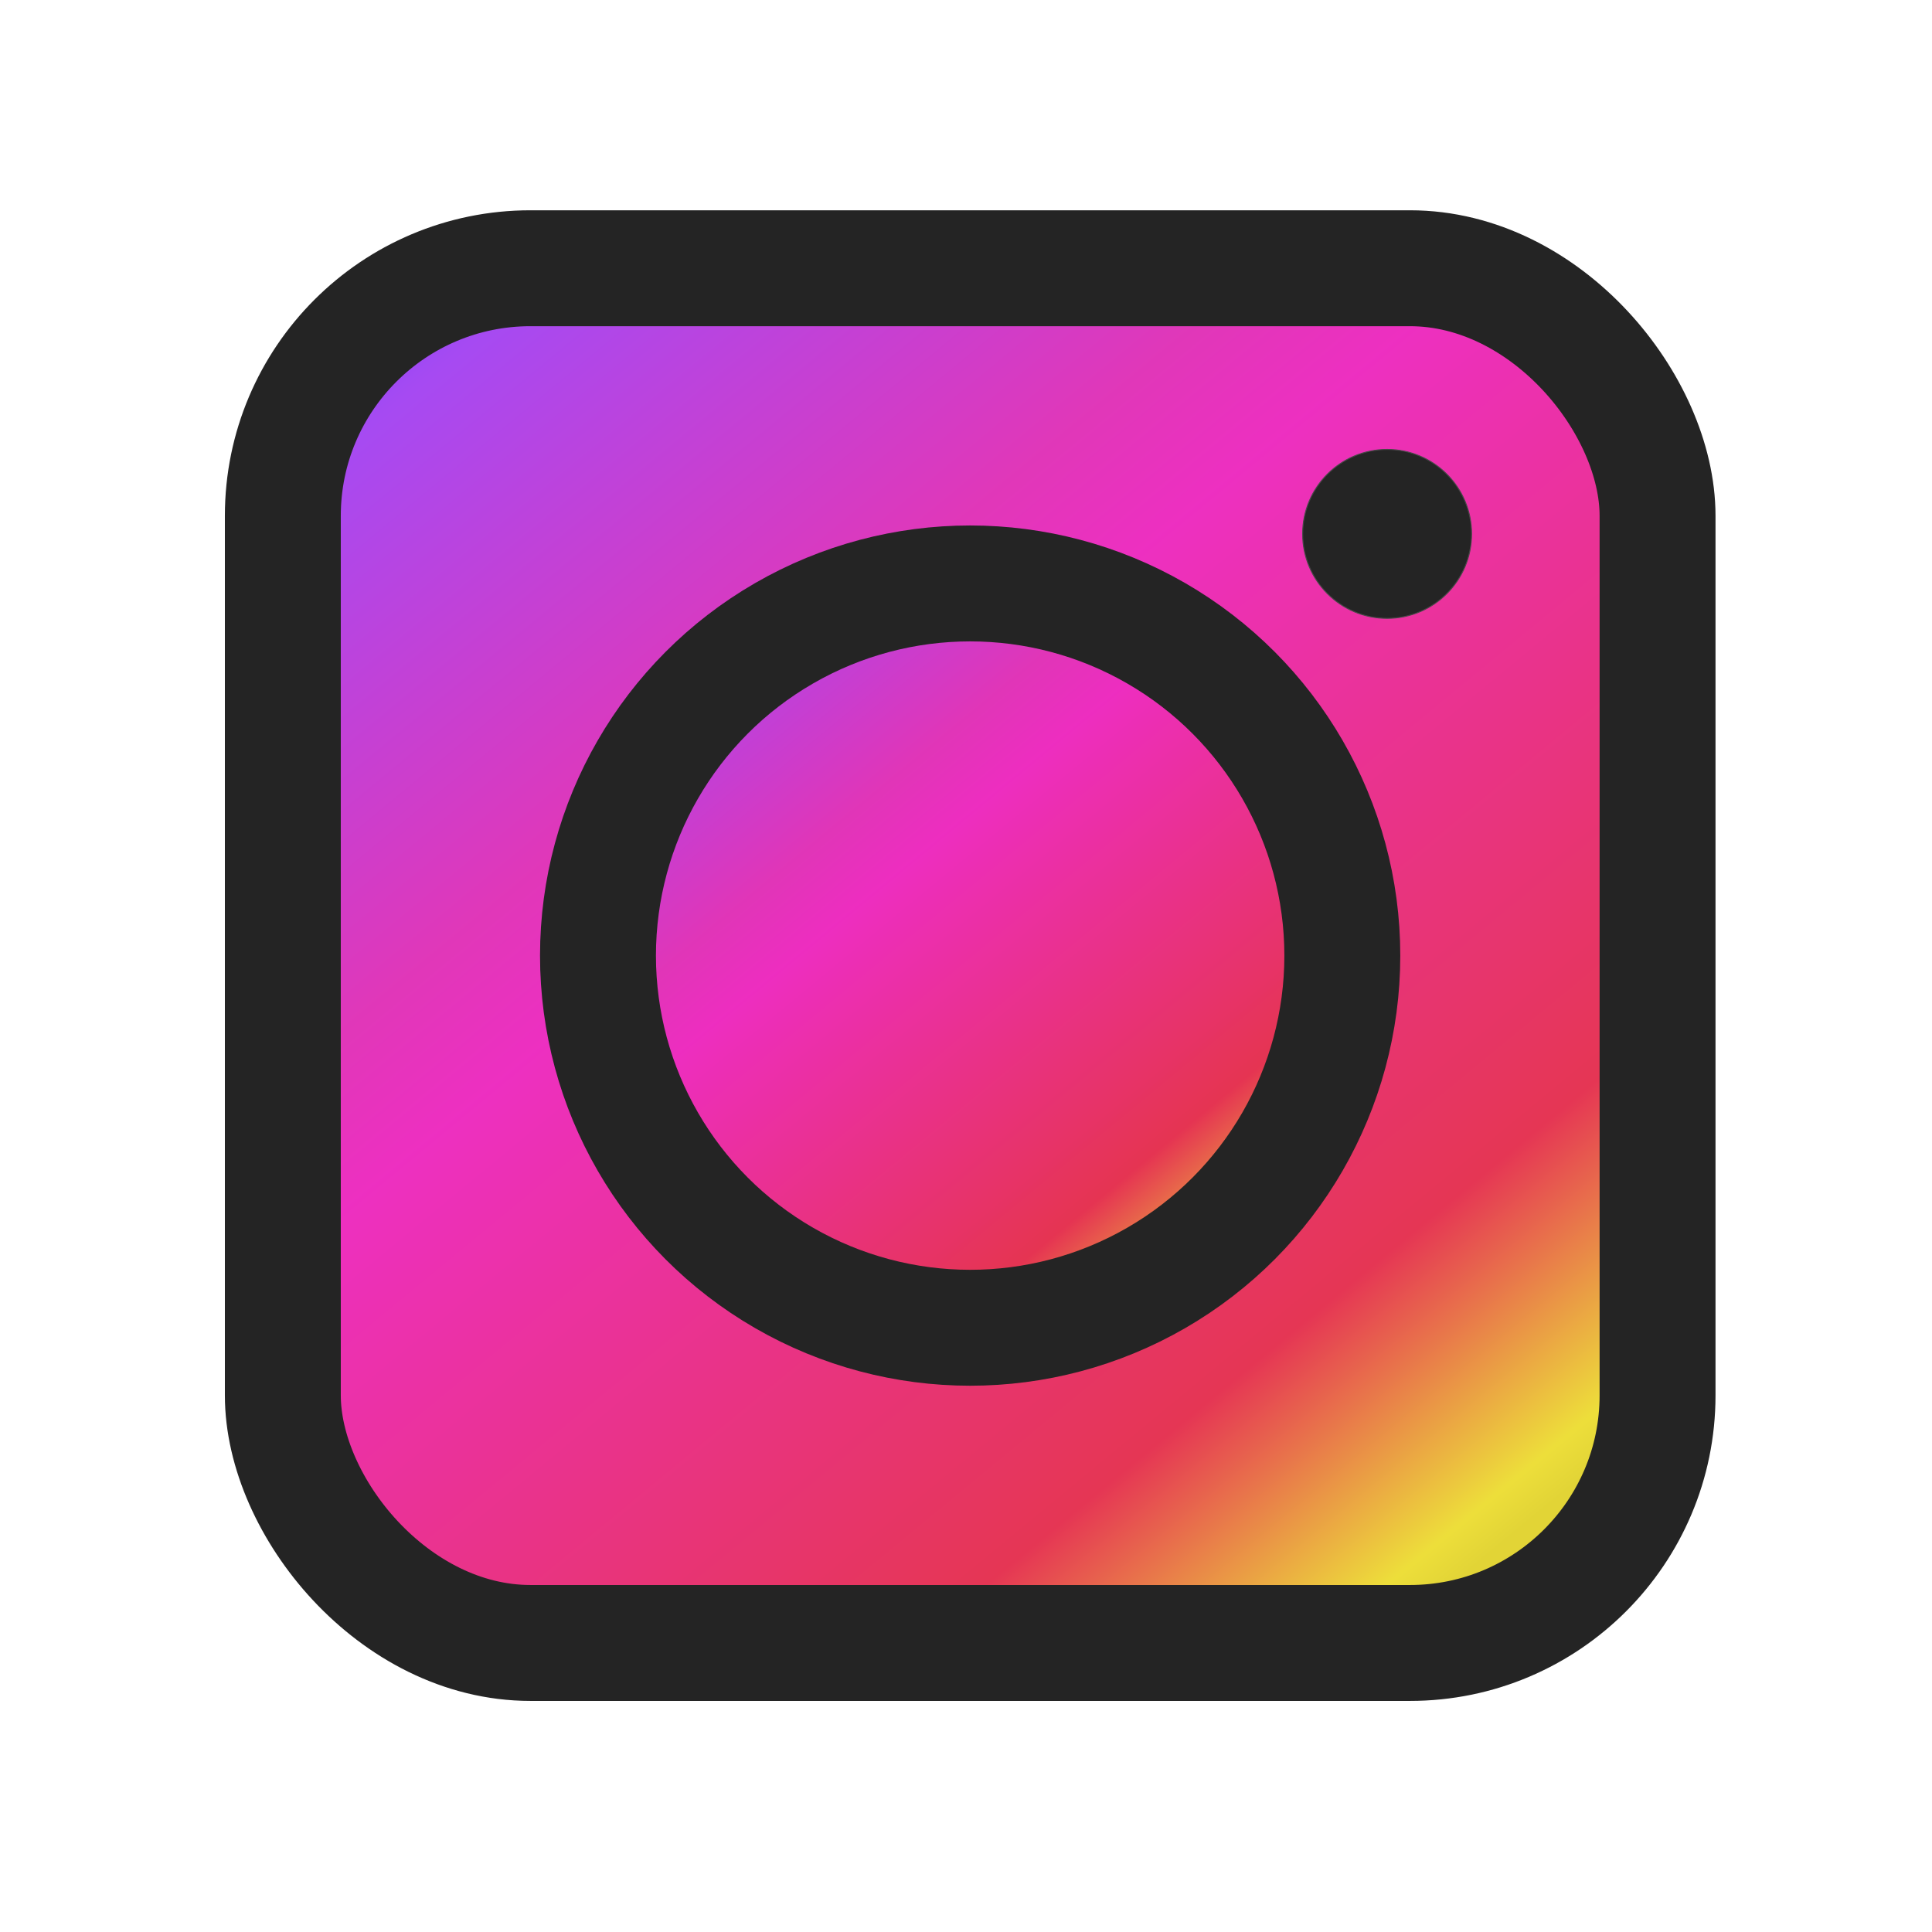 <svg version="1.1" xmlns="http://www.w3.org/2000/svg" width="2000" height="2000" style=""><rect id="backgroundrect" width="100%" height="100%" x="0" y="0" fill="none" stroke="none"/><defs><linearGradient id="svg_5" x1="0" y1="0" x2="0.816" y2="0.988"><stop stop-color="#4300ff" stop-opacity="0.996" offset="0"/><stop stop-color="#8c14e2" stop-opacity="0.996" offset="0.098"/><stop stop-color="#e214b2" stop-opacity="0.996" offset="0.355"/><stop stop-color="#e2143a" stop-opacity="0.996" offset="0.832"/><stop stop-color="#e2d114" stop-opacity="0.996" offset="1"/></linearGradient><linearGradient id="svg_6" x1="0" y1="0" x2="0.816" y2="0.988"><stop stop-color="#6e3ffc" stop-opacity="0.988" offset="0"/><stop stop-color="#a548f2" stop-opacity="0.988" offset="0.098"/><stop stop-color="#e035b8" stop-opacity="0.988" offset="0.355"/><stop stop-color="#ed2dc0" stop-opacity="0.988" offset="0.434"/><stop stop-color="#e53452" stop-opacity="0.988" offset="0.832"/><stop stop-color="#edde38" stop-opacity="0.988" offset="0.977"/><stop stop-color="#e2d434" stop-opacity="0.988" offset="1"/></linearGradient></defs>
 
<g class="currentLayer" style=""><title>Layer 1</title>
  <rect x="292.79" y="277.68" width="1423.1" height="1423.1" rx="256.31" ry="256.31" fill="url(#svg_6)" stroke="#242424" stroke-width="120" id="svg_2" class="" stroke-opacity="1"/>
  <circle cx="1004.3" cy="989.232" r="385.27" fill="url(#svg_6)" stroke="#242424" stroke-linejoin="bevel" stroke-width="120" id="svg_3" class="" stroke-opacity="1"/>
  <circle cx="1435.933" cy="552.69" r="87.438" fill="#242424" id="svg_4" class="" stroke="#484848" stroke-opacity="1" fill-opacity="1"/>
 </g></svg>